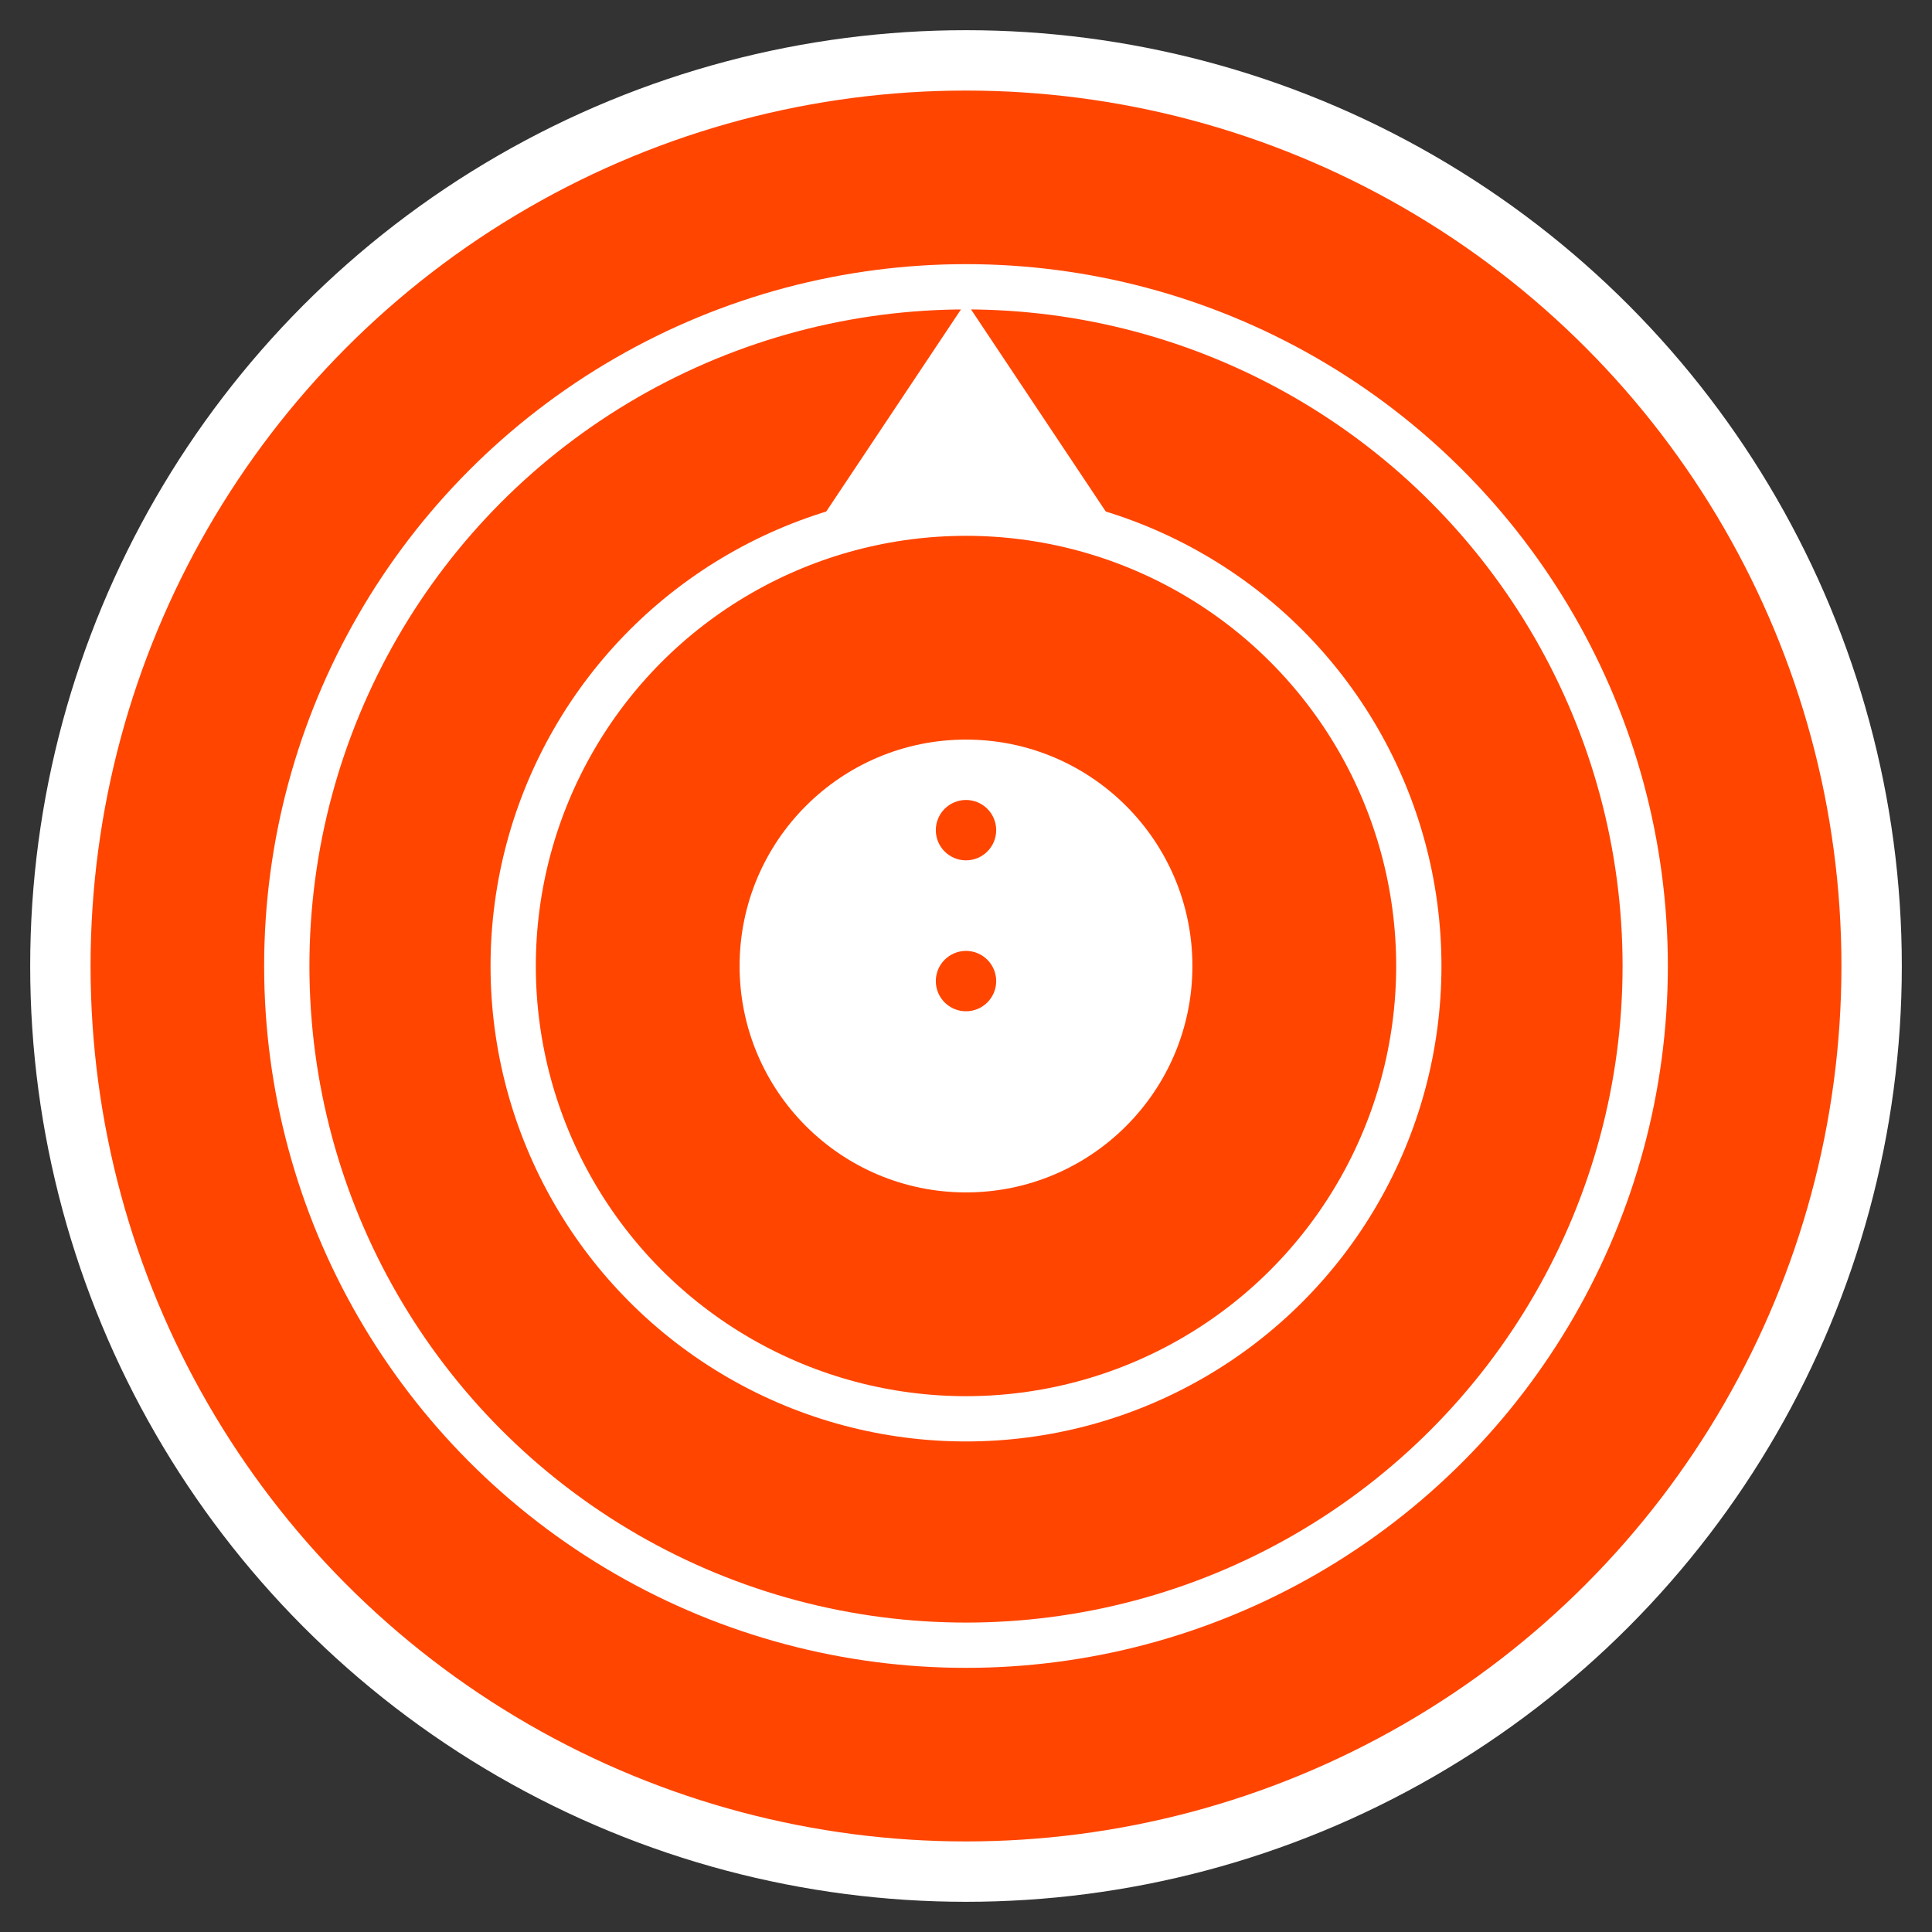 <svg width="128" height="128" viewBox="0 0 128 128" xmlns="http://www.w3.org/2000/svg">
  <rect x="0" y="0" width="128" height="128" fill="#333333" stroke="none"/>
  <!-- Background circle -->
  <circle cx="64" cy="64" r="60" fill="#ff4500" stroke="#fff" stroke-width="4"/>
  
  <!-- Target/bullseye design -->
  <circle cx="64" cy="64" r="45" fill="none" stroke="#fff" stroke-width="3"/>
  <circle cx="64" cy="64" r="30" fill="none" stroke="#fff" stroke-width="3"/>
  <circle cx="64" cy="64" r="15" fill="#fff"/>
  
  <!-- Arrow pointing up (representing voting/ranking) -->
  <path d="M64 20 L54 35 L74 35 Z" fill="#fff"/>
  
  <!-- Small dots representing votes -->
  <circle cx="64" cy="45" r="2" fill="#ff4500"/>
  <circle cx="64" cy="55" r="2" fill="#ff4500"/>
  <circle cx="64" cy="65" r="2" fill="#ff4500"/>
</svg>
